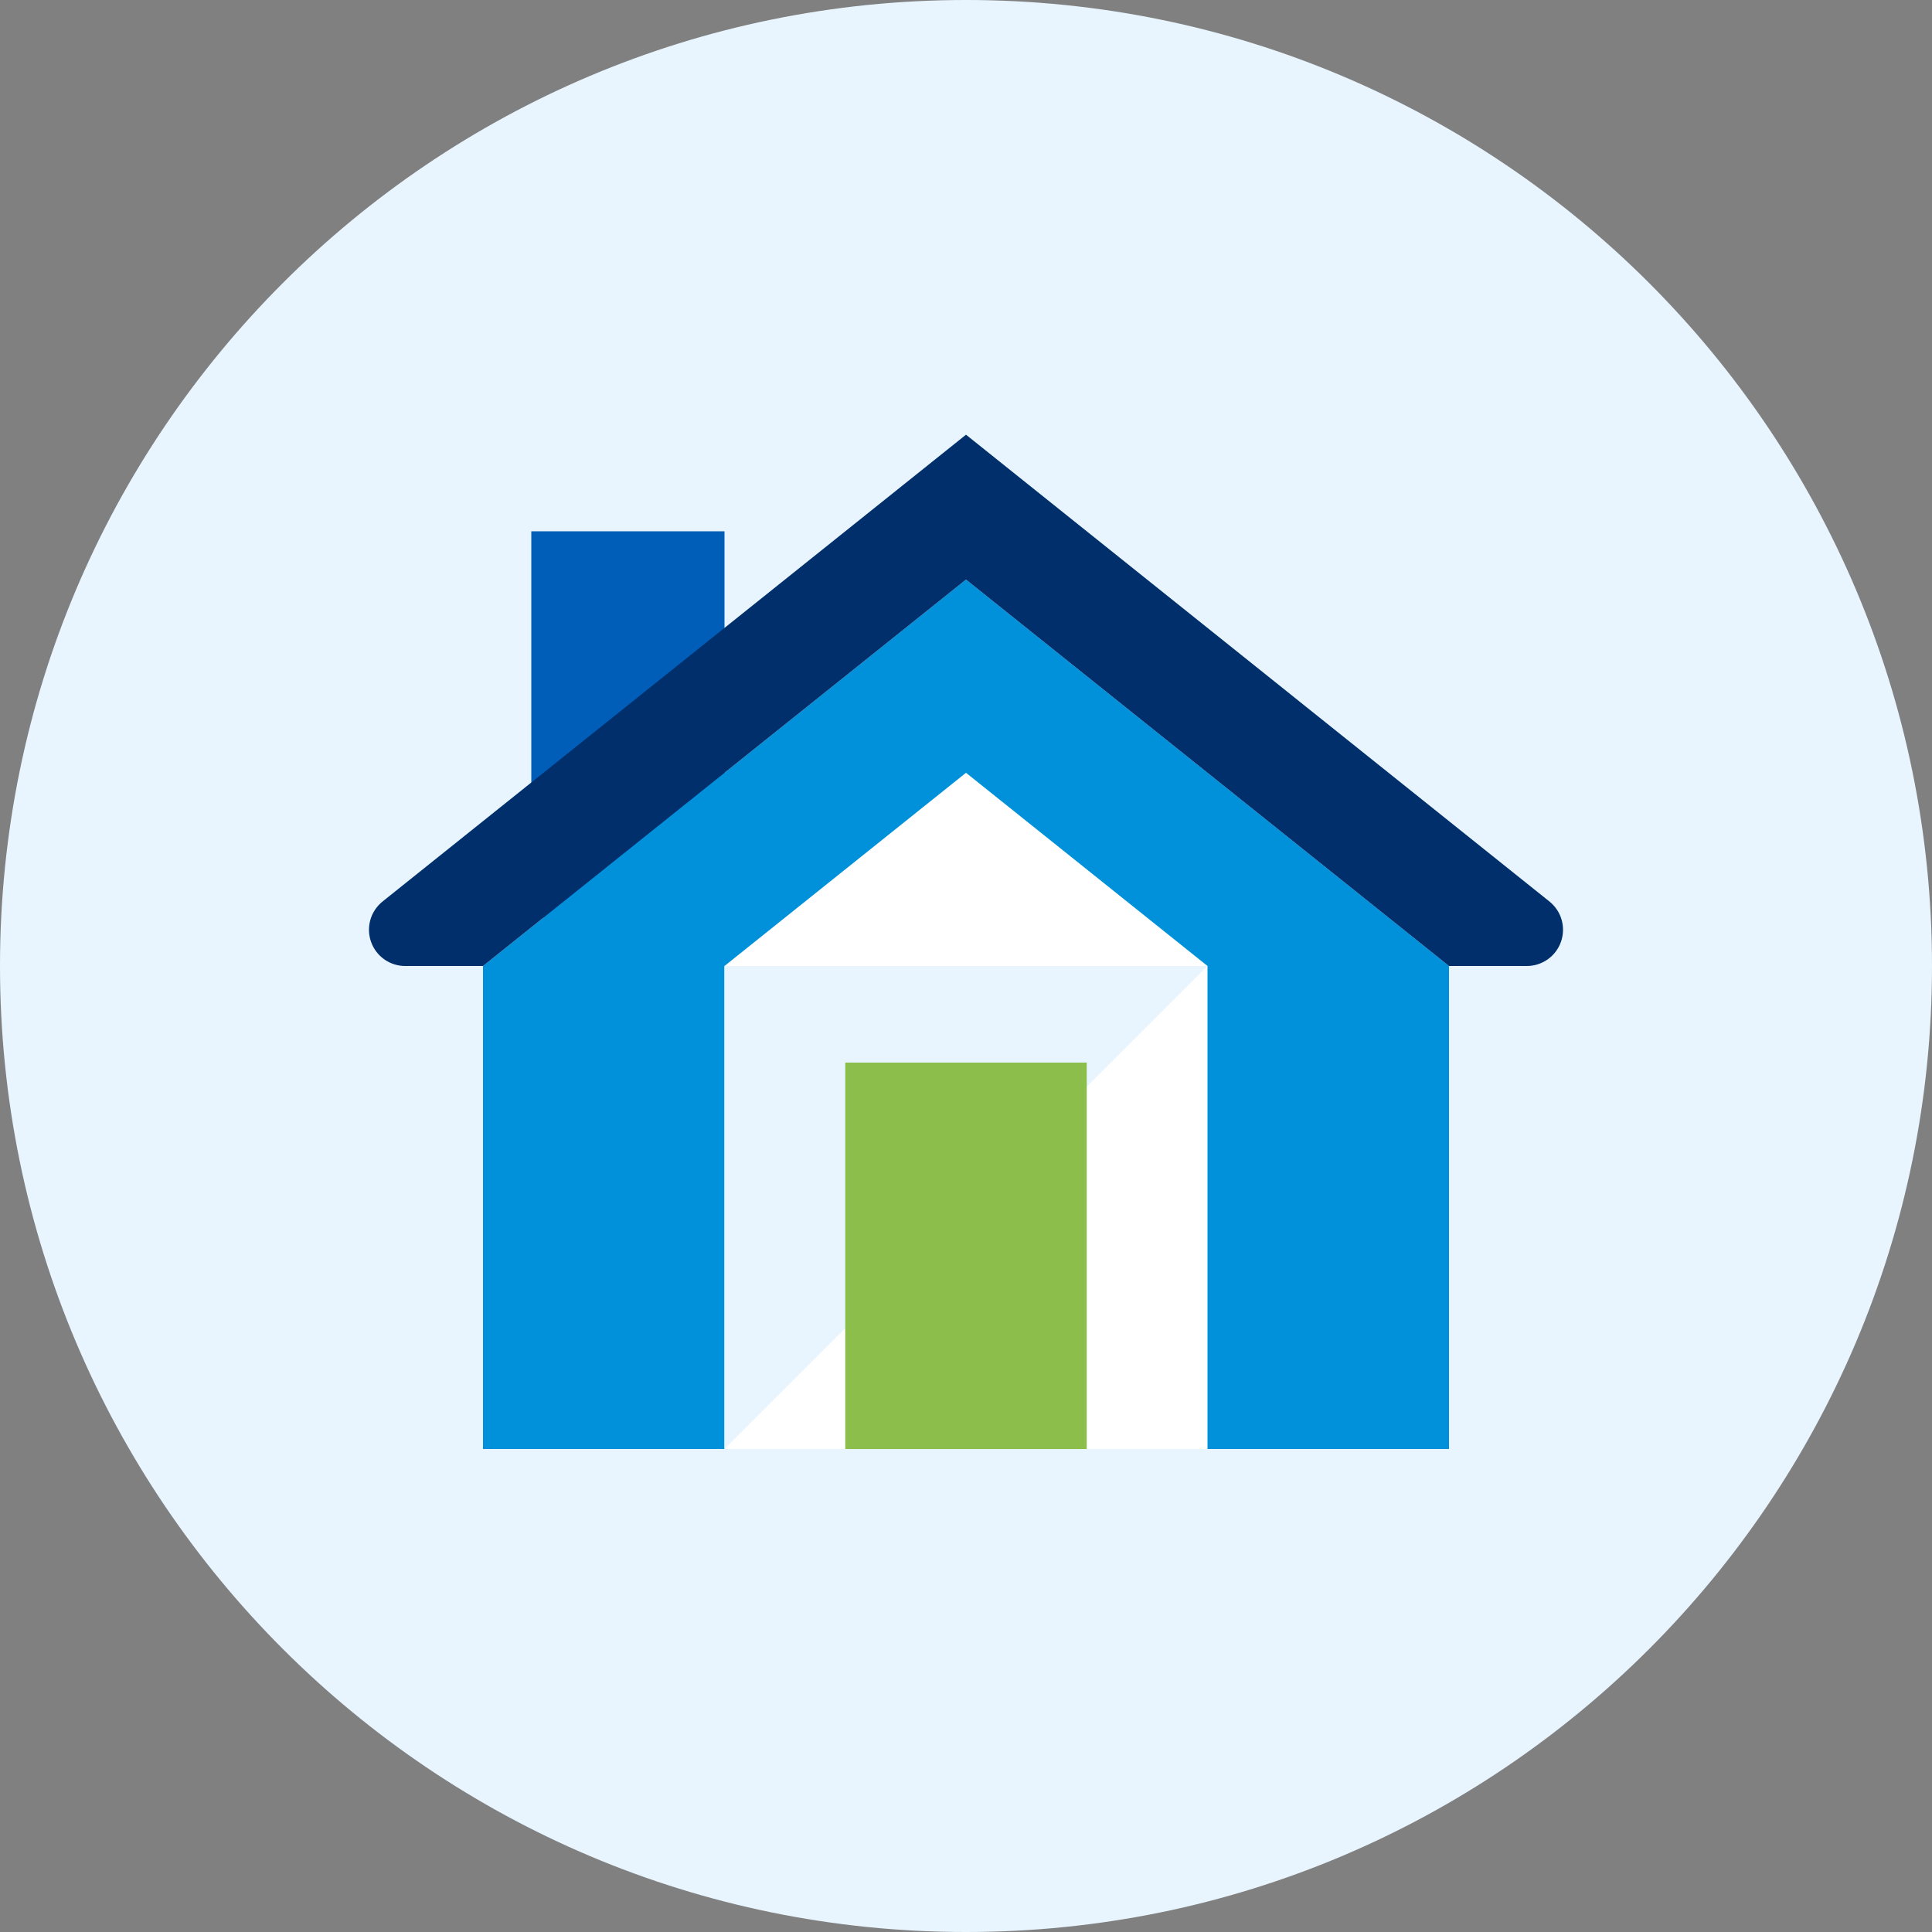 <?xml version="1.0" encoding="UTF-8"?><svg width="48" height="48" viewBox="0 0 48 48" fill="none" xmlns="http://www.w3.org/2000/svg">
<rect x="0" y="0" width="48" height="48" fill="#808080" stroke="none"/>
<path d="M24 48C37.255 48 48 37.255 48 24C48 10.745 37.255 0 24 0C10.745 0 0 10.745 0 24C0 37.255 10.745 48 24 48Z" fill="#e8f5fe"/>
<path d="M18 13.2H13.2V22.8H18V13.2Z" fill="#005eb8"/>
<path d="M24 14.4L12 24V36H36V24L24 14.4Z" fill="#0091da"/>
<path d="M30 36H18V24L24 19.2L30 24V36Z" fill="white"/>
<path d="M18 36V24H30L18 36Z" fill="#e8f5fe"/>
<path d="M27 26.4H21V36H27V26.4Z" fill="#8bbe4b"/>
<path d="M10.065 24H12L24 14.4L36 24H37.935C38.121 24 38.303 23.941 38.454 23.834C38.606 23.726 38.721 23.573 38.782 23.398C38.844 23.222 38.849 23.031 38.798 22.852C38.747 22.673 38.641 22.515 38.496 22.398L24 10.8L9.504 22.398C9.359 22.515 9.253 22.673 9.202 22.852C9.151 23.031 9.156 23.222 9.218 23.398C9.279 23.573 9.394 23.726 9.546 23.834C9.697 23.941 9.879 24 10.065 24V24Z" fill="#002f6c"/>
</svg>
